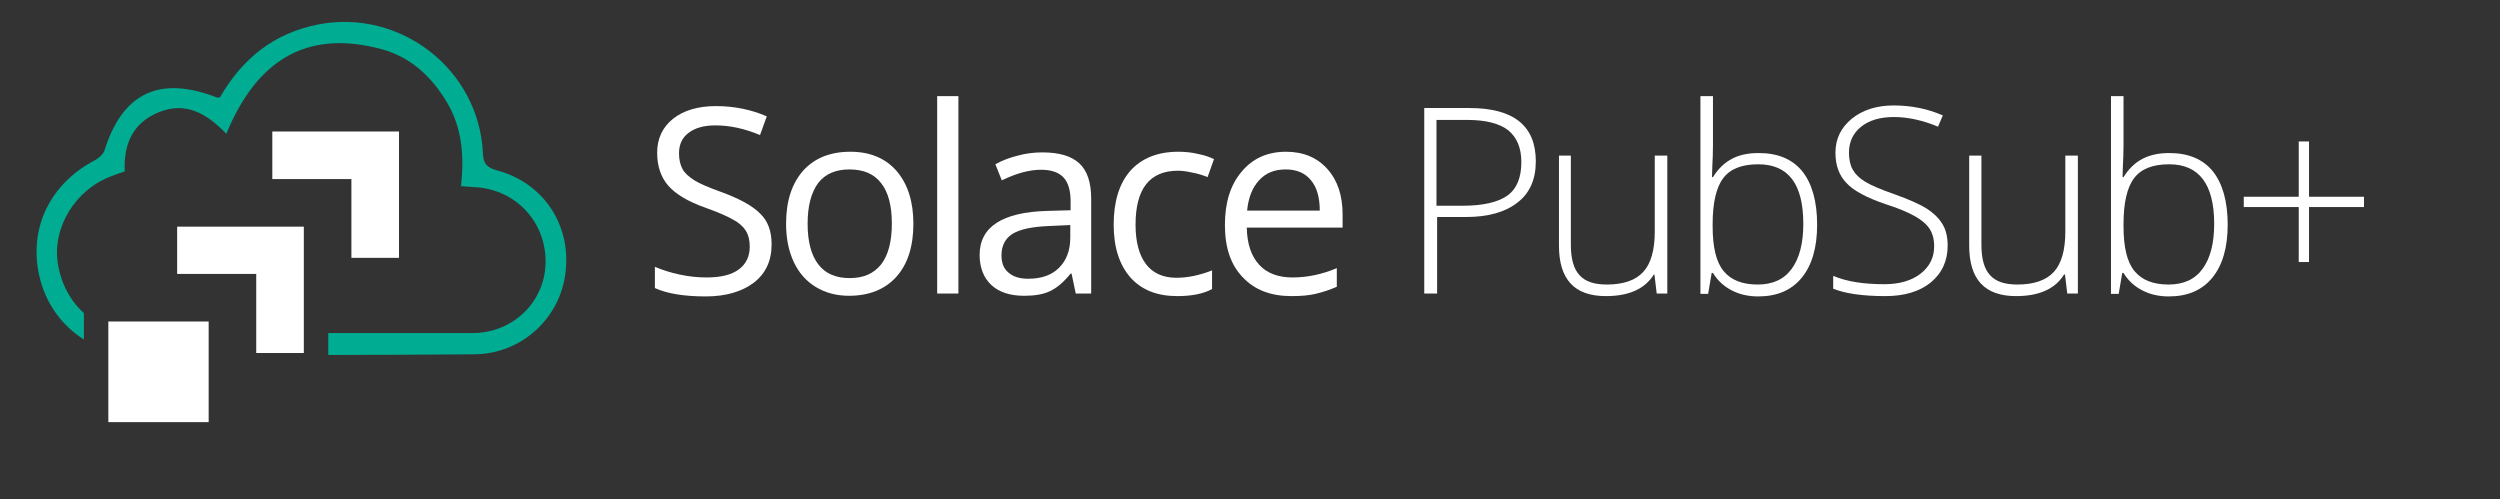 <svg viewBox="0 0 777.6 155.2" xmlns="http://www.w3.org/2000/svg" xmlns:xlink="http://www.w3.org/1999/xlink" id="Layer_1" overflow="hidden"><rect x="0" y="0" width="777.6" height="155.2" fill="#333333" stroke="none"/><g><g><path d="M154.6 53C151.3 52.1 150.3 50.8 150.2 47.5 148.9 21.5 124.5 2.7 99 7.6 85.2 10.3 75.4 18.2 68.4 30.3 67.7 30.3 67.6 30.4 67.4 30.3 49.6 23.4 38.1 28.9 32.5 46.8 32.1 48 30.7 49.2 29.6 49.8 15.6 57.1 8.9 70.9 12.2 85.7 14.1 94.2 19.1 101.2 26.1 105.6L26.1 97.4C21.9 93.6 19 88.3 18 82 16.2 70.7 23.5 58.8 34.9 54.7 36.2 54.2 37.4 53.8 38.8 53.3 38.4 44.8 41.3 38.2 49.4 34.9 57.8 31.5 64.3 35.3 70.4 41.6 79.5 19.5 94.7 8.8 118.7 15.3 127.7 17.7 134.3 23.9 139 31.8 143.8 39.8 144.4 48.7 143.4 57.9 145 58 146.2 58.1 147.4 58.2 160.2 58.7 169.9 68.9 169.7 81.7 169.5 93.9 159.6 103.6 146.9 103.6 132 103.6 117 103.6 102.1 103.6L102.1 110.4C117.2 110.4 132.3 110.3 147.5 110.2 162.3 110.1 174.3 98.9 175.9 84.7 177.7 70 169.1 56.9 154.6 53Z" fill="#00AD93"/></g></g><g><g><path d="M55.1 70.5 55.1 85.2 79.7 85.2 79.7 109.8 94.5 109.8 94.5 70.5Z" fill="#FFFFFF"/><path d="M84.7 40.9 84.7 55.7 109.3 55.7 109.3 80.2 124.1 80.2 124.1 40.9Z" fill="#FFFFFF"/><path d="M64.9 131.3 33.7 131.3 33.7 100 64.9 100Z" fill="#FFFFFF"/></g></g><g><path d="M240 76C240 81.1 238.2 85 234.5 87.9 230.8 90.7 225.8 92.2 219.5 92.2 212.7 92.2 207.4 91.3 203.7 89.6L203.7 83C206.1 84 208.6 84.8 211.4 85.4 214.2 86 217 86.3 219.7 86.3 224.2 86.3 227.5 85.5 229.8 83.8 232.1 82.1 233.2 79.7 233.2 76.7 233.2 74.7 232.8 73.1 232 71.8 231.2 70.5 229.9 69.3 228 68.3 226.1 67.2 223.3 66 219.4 64.6 214 62.7 210.2 60.4 207.9 57.8 205.6 55.2 204.4 51.7 204.4 47.5 204.4 43.1 206.1 39.5 209.4 36.9 212.7 34.3 217.2 33 222.7 33 228.4 33 233.7 34.1 238.5 36.2L236.4 42C231.6 40 227 39 222.5 39 218.9 39 216.2 39.8 214.2 41.3 212.2 42.8 211.2 44.9 211.2 47.7 211.2 49.7 211.6 51.3 212.3 52.6 213 53.9 214.3 55 216 56.1 217.8 57.2 220.4 58.3 224 59.6 230.1 61.8 234.2 64.1 236.5 66.5 238.9 68.8 240 72 240 76Z" fill="#FFFFFF"/><path d="M284.1 69.6C284.1 76.7 282.3 82.2 278.8 86.1 275.3 90 270.3 92 264.1 92 260.2 92 256.8 91.1 253.8 89.3 250.8 87.5 248.5 84.9 246.9 81.5 245.3 78.1 244.5 74.1 244.5 69.6 244.5 62.5 246.3 57.1 249.8 53.1 253.3 49.2 258.2 47.2 264.5 47.2 270.6 47.2 275.4 49.2 278.9 53.2 282.4 57.3 284.1 62.8 284.1 69.6ZM251.2 69.6C251.2 75.1 252.3 79.3 254.5 82.2 256.7 85.1 260 86.5 264.3 86.5 268.6 86.5 271.8 85.1 274.1 82.2 276.3 79.3 277.4 75.1 277.4 69.5 277.4 64 276.3 59.8 274.1 57 271.9 54.1 268.6 52.7 264.2 52.7 259.9 52.7 256.7 54.1 254.5 56.9 252.3 59.9 251.2 64.1 251.2 69.6Z" fill="#FFFFFF"/><path d="M298.1 91.3 291.5 91.3 291.5 29.9 298.1 29.9 298.1 91.3Z" fill="#FFFFFF"/><path d="M334.6 91.3 333.3 85.1 333 85.1C330.8 87.8 328.7 89.6 326.5 90.6 324.4 91.6 321.7 92 318.5 92 314.2 92 310.8 90.9 308.4 88.7 306 86.5 304.7 83.3 304.7 79.3 304.7 70.6 311.7 66 325.7 65.6L333 65.4 333 62.7C333 59.3 332.3 56.8 330.8 55.2 329.3 53.6 327 52.8 323.8 52.8 320.2 52.8 316.1 53.9 311.6 56.1L309.6 51.1C311.7 49.9 314.1 49 316.6 48.4 319.1 47.7 321.7 47.4 324.2 47.4 329.4 47.4 333.2 48.5 335.7 50.8 338.2 53.1 339.4 56.8 339.4 61.8L339.4 91.3 334.6 91.3ZM319.8 86.7C323.9 86.7 327.1 85.6 329.4 83.3 331.7 81 332.9 77.9 332.9 73.9L332.9 70 326.3 70.3C321.1 70.5 317.3 71.3 315 72.7 312.7 74.1 311.5 76.4 311.5 79.4 311.5 81.8 312.2 83.6 313.7 84.8 315.2 86.1 317.2 86.7 319.8 86.7Z" fill="#FFFFFF"/><path d="M366.2 92.1C359.9 92.1 355.1 90.2 351.6 86.3 348.2 82.4 346.4 77 346.4 69.9 346.4 62.7 348.1 57.1 351.6 53.1 355.1 49.2 360.1 47.2 366.5 47.2 368.6 47.2 370.7 47.4 372.7 47.9 374.8 48.3 376.4 48.9 377.6 49.5L375.6 55.1C374.2 54.5 372.6 54 370.9 53.7 369.2 53.3 367.7 53.1 366.4 53.1 357.6 53.1 353.2 58.7 353.2 69.9 353.2 75.2 354.3 79.3 356.4 82.1 358.5 84.9 361.7 86.4 365.9 86.4 369.5 86.4 373.2 85.6 377 84.1L377 89.9C374.3 91.4 370.6 92.1 366.2 92.1Z" fill="#FFFFFF"/><path d="M401.7 92.1C395.3 92.1 390.3 90.2 386.6 86.3 382.8 82.4 381 77 381 70 381 63 382.7 57.5 386.2 53.4 389.6 49.3 394.2 47.2 400 47.2 405.4 47.2 409.7 49 412.9 52.6 416.1 56.2 417.6 60.9 417.6 66.7L417.6 70.8 387.8 70.8C387.9 75.9 389.2 79.7 391.7 82.4 394.1 85 397.6 86.3 402 86.3 406.7 86.3 411.3 85.3 415.8 83.4L415.8 89.2C413.5 90.2 411.3 90.9 409.2 91.4 407.1 91.9 404.6 92.1 401.7 92.1ZM399.9 52.7C396.4 52.7 393.7 53.8 391.6 56.1 389.5 58.4 388.3 61.5 387.9 65.5L410.5 65.5C410.5 61.4 409.6 58.2 407.7 56 405.9 53.8 403.3 52.7 399.9 52.7Z" fill="#FFFFFF"/><path d="M477.7 50.2C477.7 55.8 475.8 60.1 472 63 468.2 66 462.8 67.5 455.9 67.5L447 67.5 447 91.3 443 91.3 443 33.6 457 33.6C470.8 33.6 477.7 39.1 477.7 50.2ZM446.9 64 454.8 64C461.3 64 466 62.9 468.9 60.8 471.8 58.7 473.2 55.2 473.2 50.4 473.2 46 471.8 42.7 469.1 40.5 466.4 38.4 462.1 37.3 456.4 37.3L446.8 37.3 446.8 64 446.9 64Z" fill="#FFFFFF"/><path d="M488.6 48.4 488.6 76.2C488.6 80.5 489.5 83.7 491.3 85.6 493.1 87.6 495.9 88.5 499.8 88.5 504.9 88.5 508.7 87.2 511.1 84.6 513.5 82 514.7 77.8 514.7 72L514.7 48.4 518.6 48.4 518.6 91.3 515.3 91.3 514.6 85.4 514.4 85.4C511.6 89.9 506.6 92.1 499.5 92.1 489.7 92.1 484.9 86.9 484.9 76.4L484.9 48.4 488.6 48.4Z" fill="#FFFFFF"/><path d="M547 47.6C553 47.6 557.5 49.5 560.6 53.3 563.6 57.1 565.2 62.6 565.2 69.9 565.2 77 563.6 82.5 560.4 86.4 557.2 90.3 552.7 92.2 546.9 92.2 543.8 92.2 541.1 91.6 538.6 90.3 536.1 89 534.2 87.2 532.8 84.9L532.4 84.9 531.3 91.4 528.9 91.4 528.9 29.9 532.8 29.9 532.8 45.3C532.8 47.6 532.7 49.7 532.6 51.7L532.5 55.1 532.8 55.1C534.4 52.5 536.4 50.6 538.7 49.4 540.9 48.2 543.7 47.6 547 47.6ZM546.9 51.1C541.8 51.1 538.2 52.5 536 55.4 533.8 58.3 532.7 63.1 532.7 69.7L532.7 70.4C532.7 76.9 533.8 81.5 536.1 84.3 538.4 87.1 541.9 88.5 546.7 88.5 551.4 88.5 554.9 86.9 557.3 83.6 559.7 80.3 560.9 75.7 560.9 69.6 560.9 57.3 556.3 51.1 546.9 51.1Z" fill="#FFFFFF"/><path d="M605.8 76.4C605.8 81.2 604 85 600.5 87.9 597 90.7 592.3 92.1 586.4 92.1 579.3 92.1 573.9 91.3 570.2 89.8L570.2 85.8C574.4 87.6 579.7 88.4 586.1 88.4 590.8 88.4 594.6 87.3 597.4 85.1 600.2 82.9 601.6 80.1 601.6 76.6 601.6 74.4 601.1 72.6 600.2 71.2 599.3 69.8 597.8 68.5 595.7 67.3 593.6 66.1 590.6 64.8 586.5 63.5 580.6 61.5 576.5 59.3 574.3 56.9 572 54.5 570.9 51.4 570.9 47.5 570.9 43.2 572.6 39.7 576 36.9 579.4 34.2 583.7 32.8 589 32.8 594.4 32.8 599.5 33.8 604.3 35.9L602.8 39.4C598 37.4 593.4 36.4 589.1 36.4 584.8 36.4 581.4 37.4 578.9 39.4 576.4 41.4 575.1 44.1 575.1 47.5 575.1 49.6 575.5 51.4 576.3 52.8 577.1 54.2 578.3 55.4 580.1 56.5 581.9 57.6 584.9 58.9 589.2 60.4 593.7 62 597.1 63.5 599.3 64.9 601.6 66.4 603.2 68 604.3 69.9 605.3 71.6 605.8 73.8 605.8 76.4Z" fill="#FFFFFF"/><path d="M616.3 48.4 616.3 76.2C616.3 80.5 617.2 83.7 619 85.6 620.8 87.6 623.6 88.5 627.5 88.5 632.6 88.5 636.4 87.2 638.8 84.6 641.2 82 642.4 77.8 642.4 72L642.4 48.4 646.3 48.4 646.3 91.3 643 91.3 642.3 85.4 642 85.4C639.2 89.9 634.2 92.1 627.1 92.1 617.3 92.1 612.5 86.9 612.5 76.4L612.5 48.4 616.3 48.4Z" fill="#FFFFFF"/><path d="M674.7 47.6C680.7 47.6 685.2 49.5 688.3 53.3 691.3 57.1 692.9 62.6 692.9 69.9 692.9 77 691.3 82.5 688.1 86.4 684.9 90.3 680.4 92.2 674.6 92.2 671.5 92.2 668.8 91.6 666.3 90.3 663.8 89 661.9 87.2 660.5 84.9L660.1 84.9 659 91.4 656.6 91.4 656.6 29.9 660.5 29.9 660.5 45.3C660.5 47.6 660.4 49.7 660.3 51.7L660.2 55.1 660.5 55.1C662.1 52.5 664.1 50.6 666.4 49.4 668.7 48.2 671.5 47.6 674.7 47.6ZM674.7 51.1C669.6 51.1 666 52.5 663.8 55.4 661.6 58.3 660.5 63.1 660.5 69.7L660.5 70.4C660.5 76.9 661.6 81.5 663.9 84.3 666.2 87.1 669.7 88.5 674.5 88.5 679.2 88.5 682.7 86.9 685.1 83.6 687.5 80.3 688.7 75.7 688.7 69.6 688.7 57.3 684 51.1 674.7 51.1Z" fill="#FFFFFF"/><path d="M718.2 61.2 735.3 61.2 735.3 64.4 718.2 64.4 718.2 81.5 715 81.5 715 64.4 697.9 64.4 697.9 61.2 715 61.2 715 44 718.2 44 718.2 61.2Z" fill="#FFFFFF"/></g></svg>